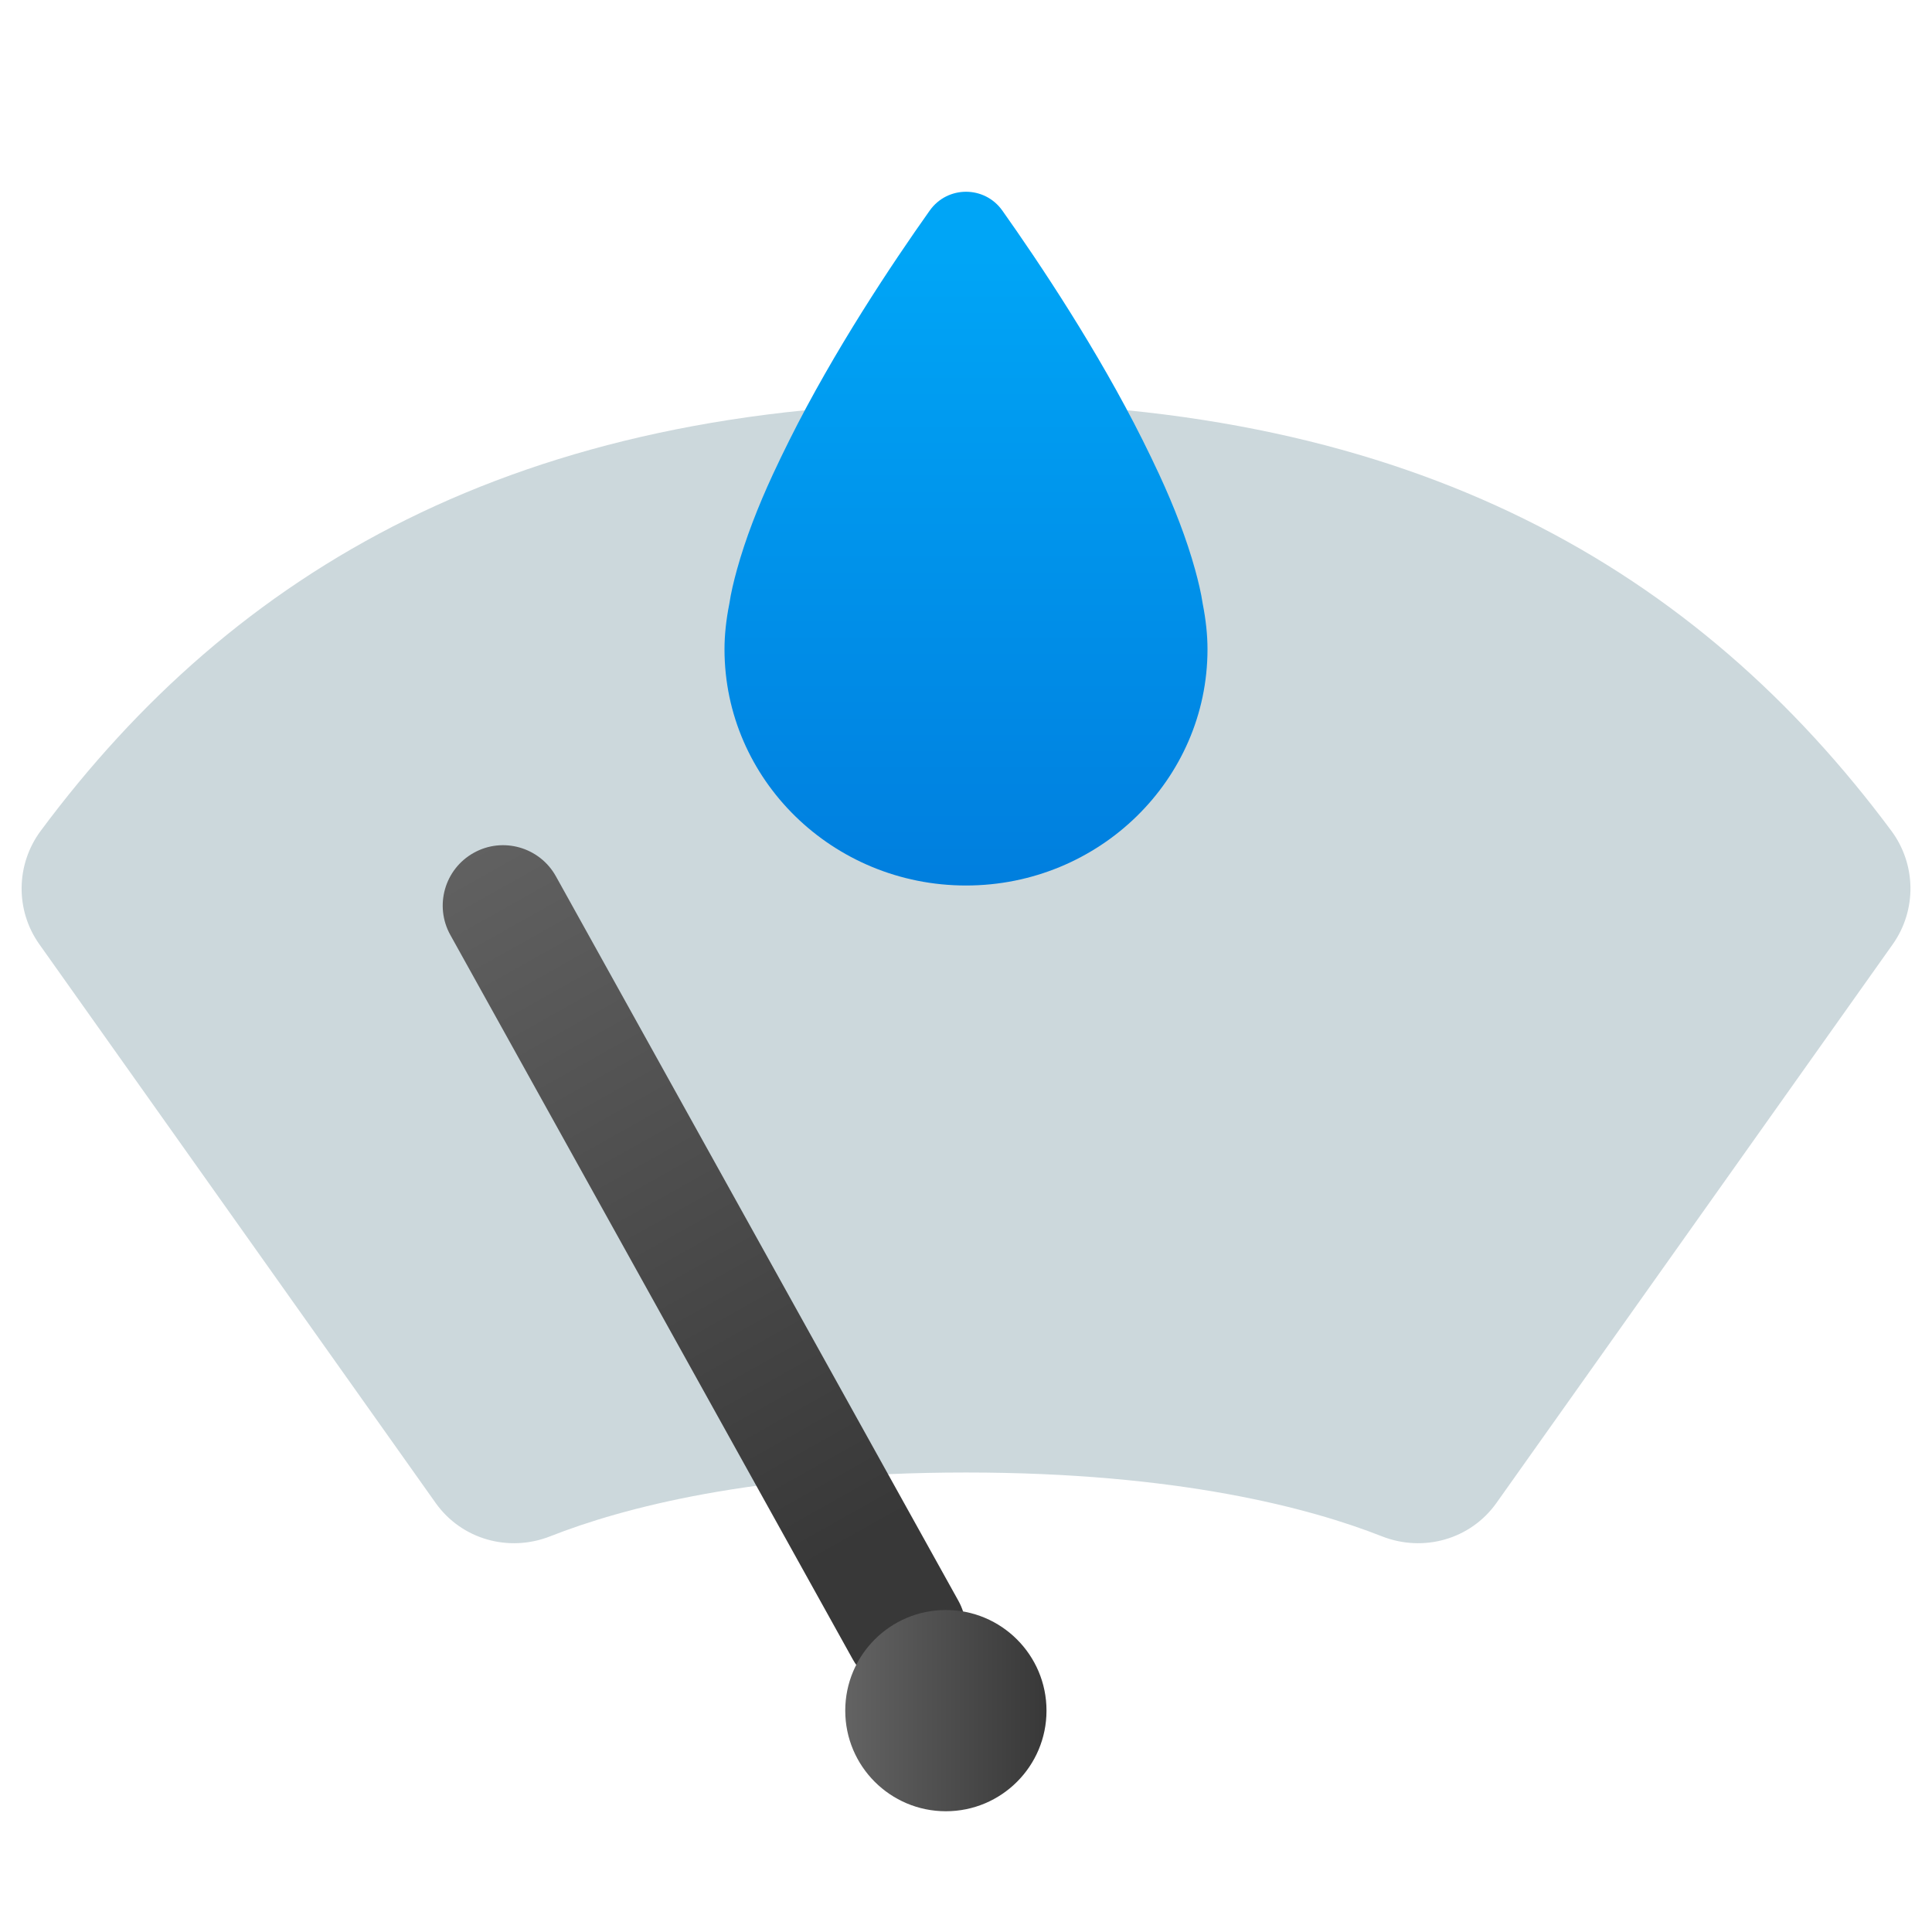 <svg xmlns="http://www.w3.org/2000/svg" viewBox="0 0 48 48"><path fill="#ccd8dc" d="M24,10C12.815,10,5.801,14.199,1.013,20.64c-0.62,0.834-0.637,1.974-0.035,2.821l9.845,13.879	c0.642,0.905,1.815,1.236,2.847,0.829c1.774-0.699,5.062-1.585,10.331-1.585s8.557,0.886,10.331,1.585	c1.032,0.407,2.205,0.076,2.847-0.829l9.845-13.879c0.601-0.848,0.585-1.987-0.035-2.821C42.199,14.199,35.185,10,24,10z"/><linearGradient id="btYXeb2gLsWFK8BfeIw5xa" x1="24" x2="24" y1="6.374" y2="23.3" gradientUnits="userSpaceOnUse"><stop offset="0" stop-color="#00a5f6"/><stop offset="1" stop-color="#007bdc"/></linearGradient><path fill="url(#btYXeb2gLsWFK8BfeIw5xa)" d="M30,16.13c0,3.24-2.69,5.87-6,5.87s-6-2.63-6-5.87c0-0.35,0.04-0.73,0.12-1.13 c0.04-0.27,0.11-0.56,0.19-0.85c0.21-0.76,0.52-1.56,0.89-2.36c0.13-0.28,0.27-0.57,0.41-0.85c1.114-2.235,2.565-4.406,3.488-5.708 c0.442-0.624,1.363-0.624,1.805,0c0.922,1.302,2.373,3.474,3.488,5.708c0.14,0.28,0.28,0.57,0.41,0.85c0.37,0.8,0.68,1.6,0.89,2.36 c0.08,0.29,0.15,0.58,0.19,0.85C29.96,15.4,30,15.78,30,16.13z"/><linearGradient id="btYXeb2gLsWFK8BfeIw5xb" x1="11.198" x2="21.352" y1="20.288" y2="38.354" gradientUnits="userSpaceOnUse"><stop offset="0" stop-color="#636363"/><stop offset=".998" stop-color="#383838"/></linearGradient><path fill="url(#btYXeb2gLsWFK8BfeIw5xb)" d="M22.501,42c-0.526,0-1.038-0.279-1.313-0.772l-10-18c-0.402-0.724-0.141-1.638,0.583-2.04	c0.721-0.403,1.637-0.142,2.04,0.583l10,18c0.402,0.724,0.141,1.638-0.583,2.04C22.998,41.939,22.748,42,22.501,42z"/><linearGradient id="btYXeb2gLsWFK8BfeIw5xc" x1="21" x2="26" y1="42.5" y2="42.5" gradientUnits="userSpaceOnUse"><stop offset="0" stop-color="#636363"/><stop offset=".998" stop-color="#383838"/></linearGradient><circle cx="23.5" cy="42.5" r="2.5" fill="url(#btYXeb2gLsWFK8BfeIw5xc)"/></svg>